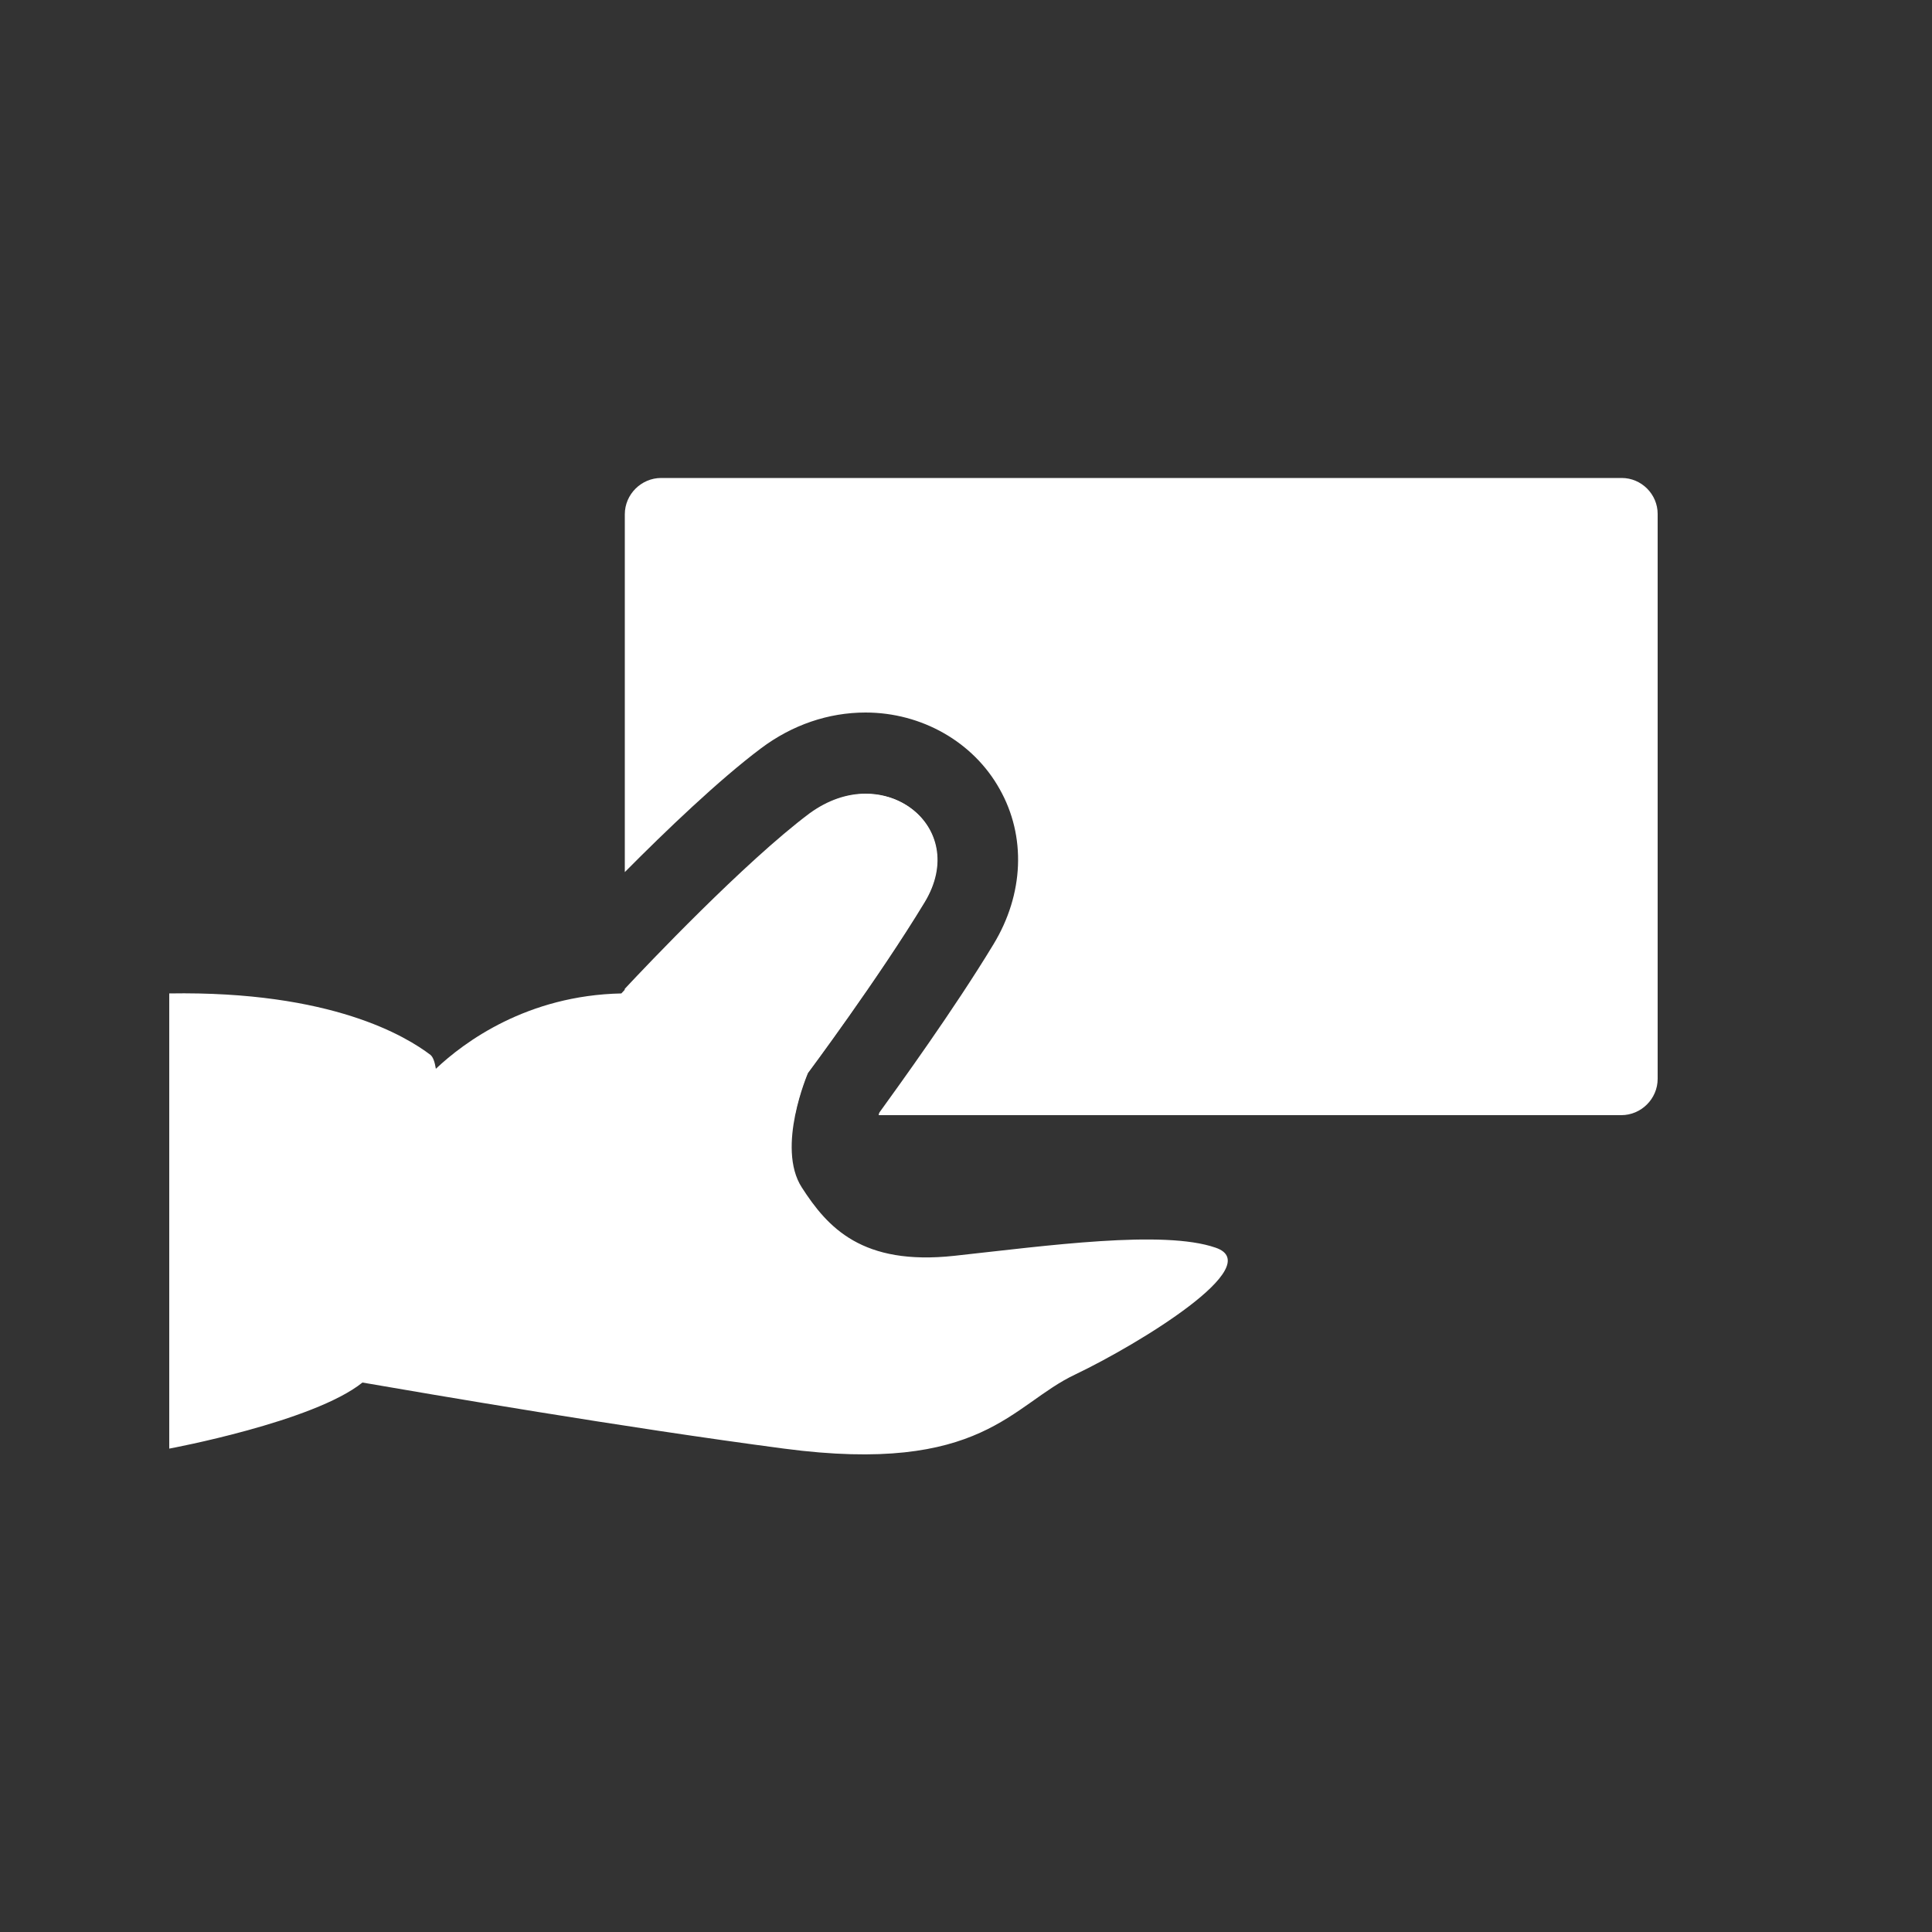 <?xml version="1.0" encoding="utf-8"?>
<!-- Generator: Adobe Illustrator 21.0.2, SVG Export Plug-In . SVG Version: 6.00 Build 0)  -->
<svg version="1.1" xmlns="http://www.w3.org/2000/svg" xmlns:xlink="http://www.w3.org/1999/xlink" x="0px" y="0px"
	 viewBox="0 0 500 500" style="enable-background:new 0 0 500 500;" xml:space="preserve">
<rect x="0" y="0" width="500" height="500" fill="#333333" stroke="none"/>
<style type="text/css">
	.st0{display:none;}
	.st1{display:inline;}
	.st2{fill:#FFFFFF;}
</style>
<g id="Layer_1" class="st0">
	<circle class="st1" cx="250" cy="250" r="250"/>
</g>
<g id="Layer_2">
	<path class="st2" d="M314.6,322.9c-13.5-4.7-43.7-0.5-67.6,2.1c-23.9,2.6-32.8-7.3-39.5-17.7s1.6-29.6,1.6-29.6
		s18.2-24.4,30.2-44.2c12-19.8-10.9-36.9-29.6-22.9c-18.7,14-48.9,46.5-48.9,46.5c-24.4,0.5-40.7,12.6-48,19.5
		c-0.3-1.8-0.7-3-1.4-3.6c-6.2-4.7-25.5-16.6-67.6-15.9v117.8c0,0,37.3-6.9,50-17.1c17.4,3,67.4,11.6,109.1,17.1
		c51.5,6.8,58.8-11.4,75.4-19.2C294.8,347.8,328.1,327.5,314.6,322.9z"/>
	<g>
		<path class="st2" d="M224,205.4c-4.7,0-9.7,1.6-14.5,5.1c-16.7,12.5-42.4,39.6-47.8,45.4v23.3c0,5.1,4.2,9.4,9.4,9.4h34.6
			c1.2-6.1,3.3-10.9,3.3-10.9s18.2-24.4,30.2-44.2C248.1,218.7,237.7,205.4,224,205.4z"/>
		<path class="st2" d="M419.7,123.7H171.1c-5.1,0-9.4,4.2-9.4,9.4v92.6c10.6-10.7,24.4-23.9,35.2-32c8.1-6.1,17.5-9.3,27.1-9.3h0
			c14.5,0,27.9,7.6,34.7,19.8c6.9,12.2,6.3,27.2-1.6,40.2c-10.3,17-24.6,36.7-29.5,43.5c-0.1,0.2-0.2,0.5-0.2,0.7h192.2
			c5.1,0,9.4-4.2,9.4-9.4V133C429,127.9,424.8,123.7,419.7,123.7z"/>
	</g>
</g>
</svg>
